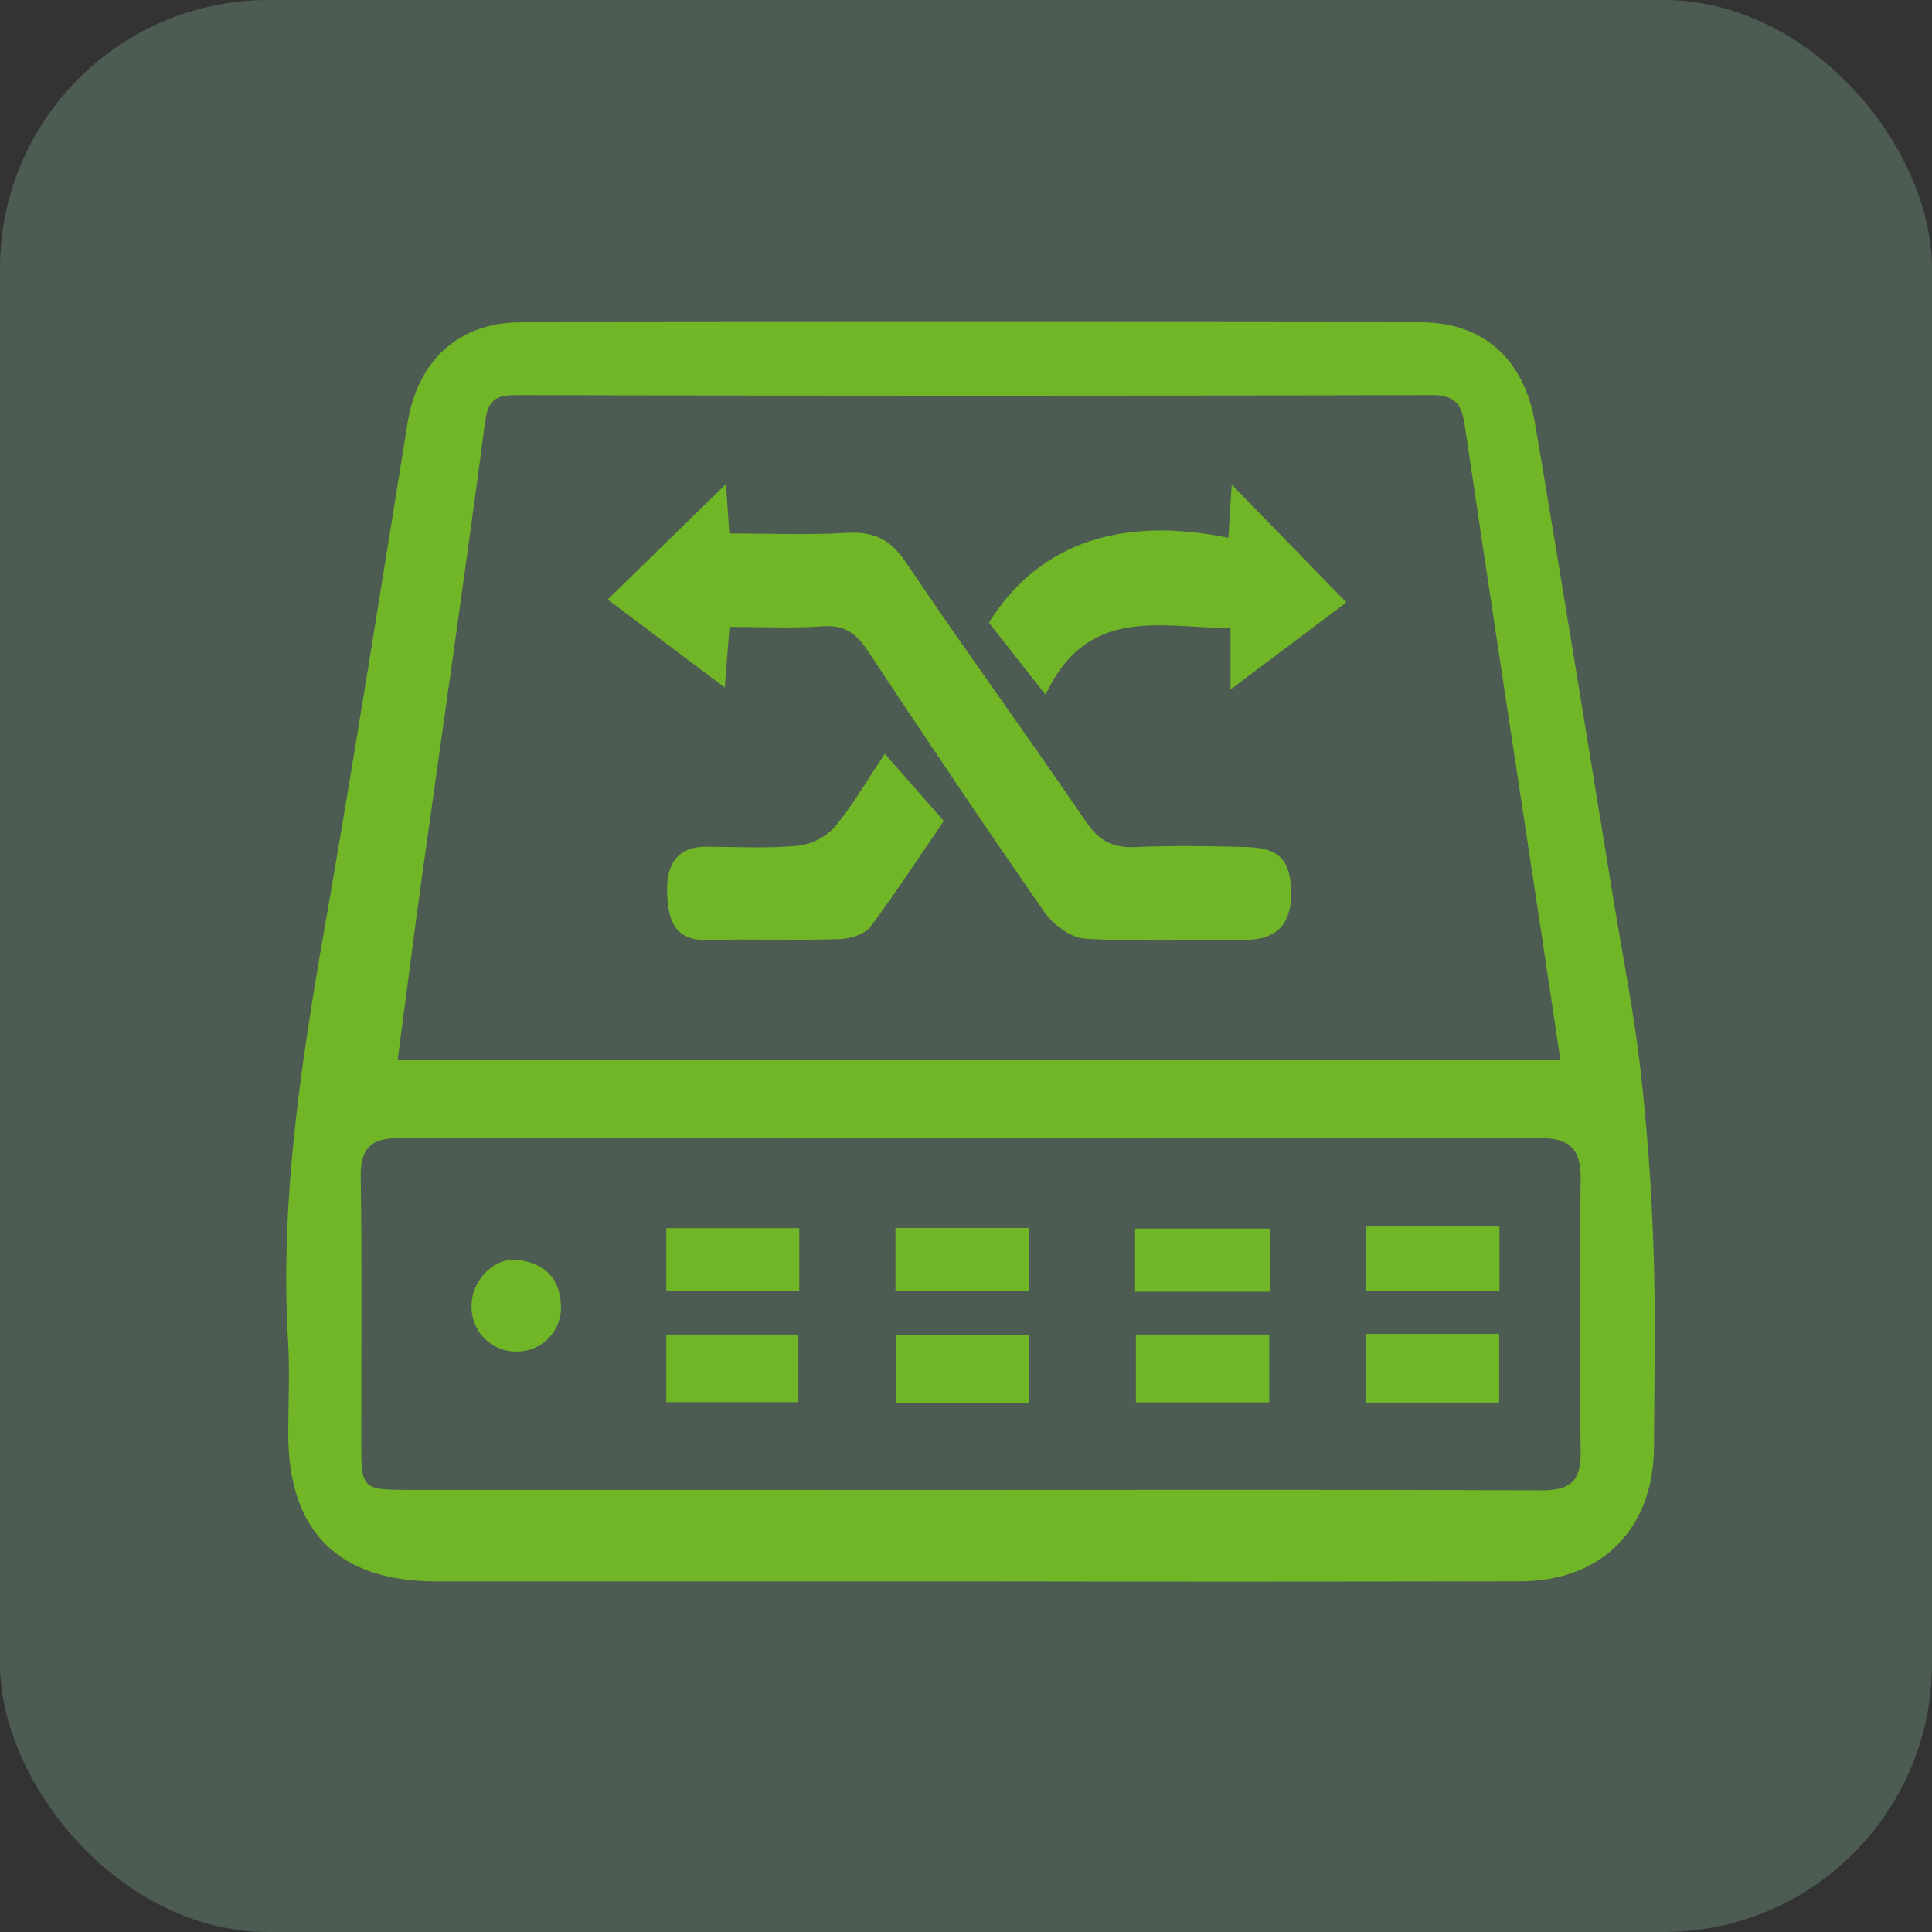 <svg width="36" height="36" viewBox="0 0 36 36" fill="none" xmlns="http://www.w3.org/2000/svg">
<rect x="0" y="0" width="36" height="36" fill="#333333" stroke="none"/>
<rect width="36" height="36" rx="5" fill="#AFFFCF" fill-opacity="0.2"/>
<path d="M18.138 29.467H8.13C6.304 29.466 5.372 28.535 5.371 26.718C5.371 26.165 5.401 25.611 5.371 25.06C5.194 22.196 5.677 19.399 6.169 16.597C6.666 13.7 7.126 10.792 7.593 7.889C7.778 6.725 8.538 6.007 9.709 6.005C15.299 5.998 20.887 5.998 26.472 6.005C27.626 6.005 28.397 6.676 28.603 7.889C29.109 10.87 29.588 13.856 30.077 16.839C30.246 17.866 30.449 18.892 30.567 19.925C30.694 21.039 30.774 22.16 30.811 23.28C30.852 24.507 30.825 25.736 30.819 26.963C30.812 28.486 29.849 29.459 28.332 29.465C24.934 29.472 21.536 29.473 18.138 29.467ZM29.075 19.746C28.945 18.883 28.828 18.095 28.709 17.308C28.235 14.179 27.756 11.05 27.292 7.917C27.235 7.533 27.114 7.361 26.679 7.362C20.991 7.377 15.303 7.377 9.615 7.362C9.237 7.362 9.093 7.452 9.039 7.861C8.662 10.717 8.249 13.568 7.851 16.421C7.699 17.519 7.559 18.626 7.41 19.747L29.075 19.746ZM18.106 27.762C21.648 27.762 25.194 27.754 28.732 27.77C29.262 27.77 29.46 27.597 29.453 27.059C29.43 25.36 29.43 23.661 29.453 21.962C29.461 21.396 29.233 21.205 28.689 21.206C21.605 21.215 14.521 21.215 7.437 21.206C6.914 21.206 6.713 21.394 6.722 21.932C6.747 23.61 6.729 25.289 6.732 26.968C6.732 27.719 6.777 27.76 7.542 27.761L18.106 27.762Z" fill="#71B626"/>
<path d="M13.527 9.019L13.59 9.94C14.33 9.94 15.061 9.972 15.786 9.929C16.285 9.899 16.597 10.055 16.884 10.484C17.982 12.112 19.137 13.701 20.244 15.323C20.482 15.671 20.738 15.801 21.148 15.784C21.847 15.754 22.54 15.764 23.236 15.784C23.852 15.799 24.06 16.041 24.057 16.668C24.057 17.219 23.78 17.508 23.231 17.512C22.233 17.519 21.222 17.549 20.222 17.492C19.959 17.477 19.631 17.237 19.469 17.006C18.347 15.395 17.254 13.764 16.169 12.127C15.958 11.807 15.74 11.64 15.333 11.67C14.766 11.712 14.193 11.681 13.593 11.681C13.562 12.065 13.536 12.399 13.504 12.81L11.323 11.171L13.527 9.019Z" fill="#71B626"/>
<path d="M22.929 12.847V11.704C21.632 11.698 20.263 11.272 19.482 12.946L18.427 11.602C19.39 10.06 20.97 9.63 22.889 10.02C22.916 9.595 22.935 9.28 22.951 9.029L25.088 11.225L22.929 12.847Z" fill="#71B626"/>
<path d="M16.488 14.046L17.586 15.298C17.175 15.897 16.721 16.596 16.222 17.267C16.113 17.413 15.839 17.494 15.638 17.5C14.82 17.526 14 17.494 13.182 17.516C12.533 17.534 12.445 17.09 12.431 16.625C12.417 16.16 12.579 15.774 13.16 15.777C13.741 15.781 14.309 15.812 14.878 15.759C15.142 15.725 15.384 15.598 15.562 15.4C15.896 14.996 16.161 14.532 16.488 14.046Z" fill="#71B626"/>
<path d="M21.165 24.867H23.651V26.13H21.165V24.867Z" fill="#71B626"/>
<path d="M25.457 24.856H27.935V26.134H25.457V24.856Z" fill="#71B626"/>
<path d="M12.416 24.867H14.876V26.127H12.416V24.867Z" fill="#71B626"/>
<path d="M19.166 26.136H16.697V24.873H19.166V26.136Z" fill="#71B626"/>
<path d="M14.893 22.884V24.056H12.416V22.884H14.893Z" fill="#71B626"/>
<path d="M16.685 24.058V22.881H19.171V24.058H16.685Z" fill="#71B626"/>
<path d="M23.663 22.892V24.069H21.15V22.892H23.663Z" fill="#71B626"/>
<path d="M25.453 22.855H27.94V24.053H25.453V22.855Z" fill="#71B626"/>
<path d="M9.627 25.184C9.514 25.186 9.403 25.165 9.299 25.122C9.195 25.079 9.101 25.016 9.022 24.935C8.943 24.855 8.882 24.759 8.842 24.654C8.801 24.549 8.783 24.437 8.787 24.325C8.787 23.862 9.202 23.427 9.643 23.477C10.118 23.53 10.431 23.798 10.451 24.311C10.459 24.424 10.443 24.536 10.405 24.642C10.367 24.749 10.307 24.846 10.23 24.928C10.152 25.009 10.059 25.075 9.955 25.119C9.851 25.163 9.74 25.185 9.627 25.184Z" fill="#71B626"/>
</svg>

